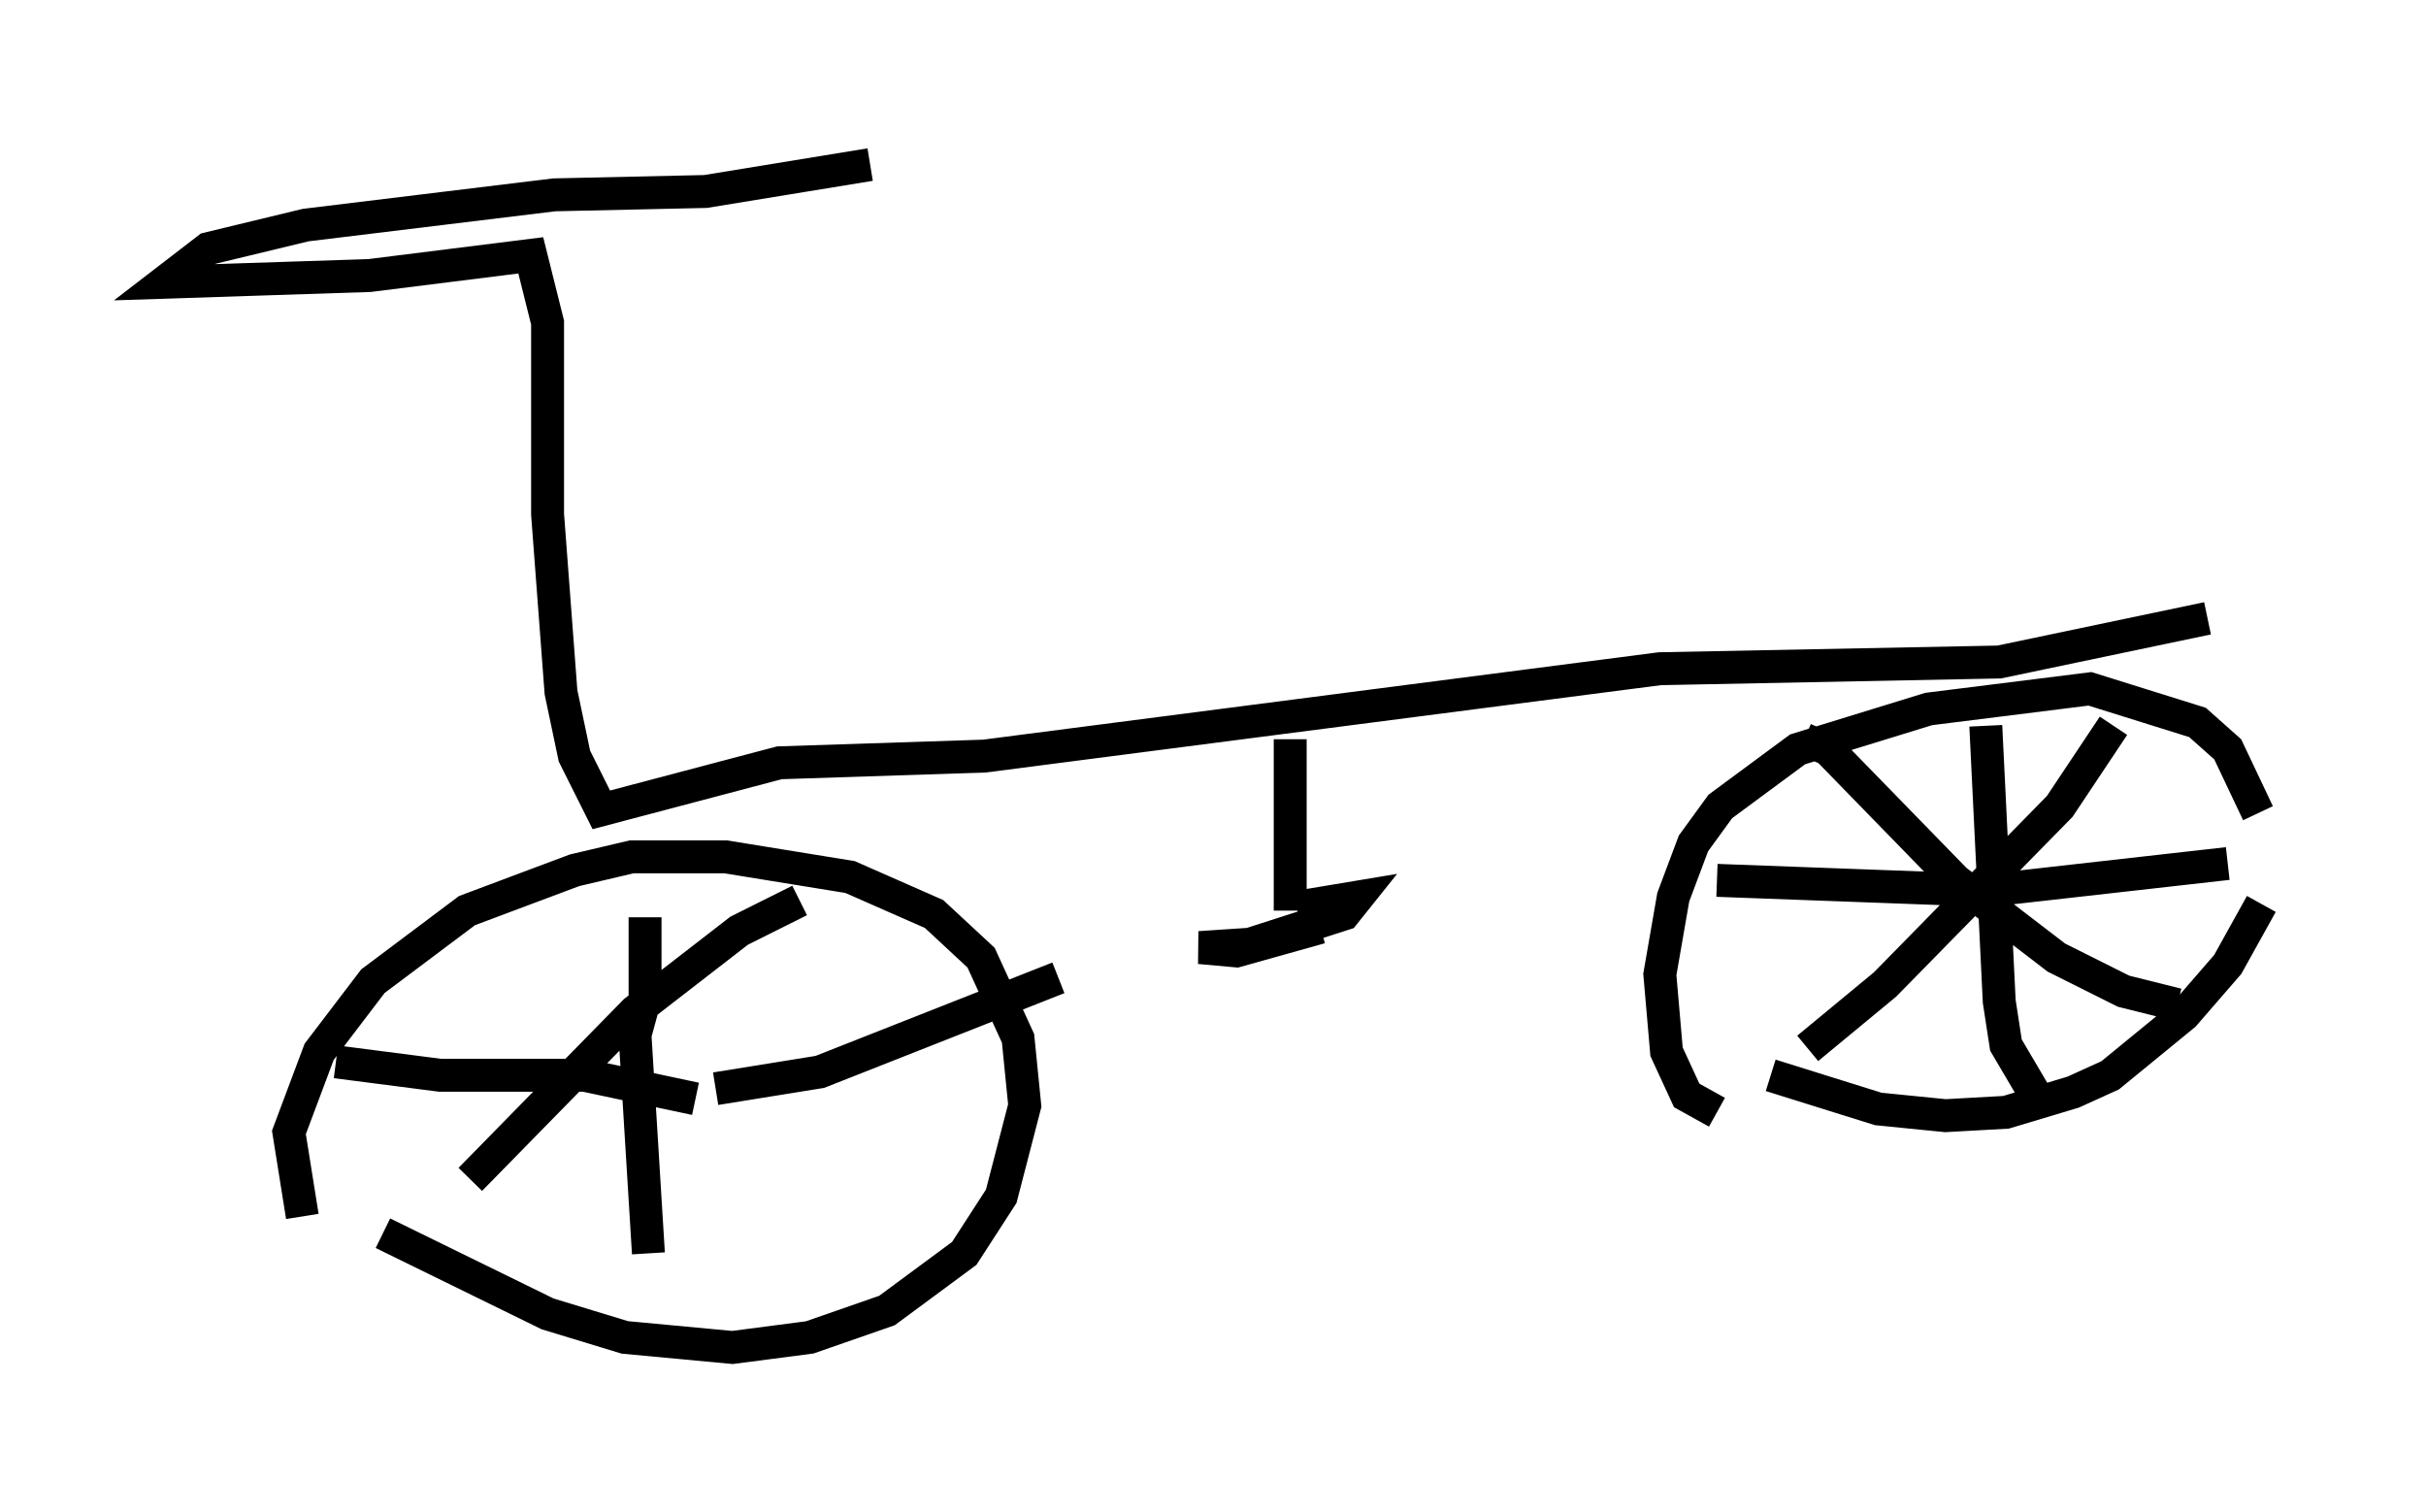 <?xml version="1.0" encoding="utf-8" ?>
<svg baseProfile="full" height="45.934" version="1.1" width="73.701" xmlns="http://www.w3.org/2000/svg" xmlns:ev="http://www.w3.org/2001/xml-events" xmlns:xlink="http://www.w3.org/1999/xlink"><defs /><rect fill="white" height="45.934" width="73.701" x="0" y="0" /><path d="M10.41, 38.177 m-1.225, -1.225 l-0.408, -2.552 0.919, -2.45 l1.633, -2.144 2.858, -2.144 l3.267, -1.225 1.735, -0.408 l2.858, 0.0 3.777, 0.613 l2.552, 1.123 1.429, 1.327 l1.123, 2.45 0.204, 2.042 l-0.715, 2.756 -1.123, 1.735 l-2.348, 1.735 -2.348, 0.817 l-2.348, 0.306 -3.267, -0.306 l-2.348, -0.715 -5.002, -2.45 m40.528, -3.675 l-0.919, -0.51 -0.613, -1.327 l-0.204, -2.348 0.408, -2.348 l0.613, -1.633 0.817, -1.123 l2.348, -1.735 3.981, -1.225 l4.9, -0.613 3.267, 1.021 l0.919, 0.817 0.919, 1.94 m0.102, 2.756 l-1.021, 1.838 -1.327, 1.531 l-2.246, 1.838 -1.123, 0.51 l-2.042, 0.613 -1.838, 0.102 l-2.042, -0.204 -3.267, -1.021 m13.271, -13.883 l-6.329, 1.327 -10.311, 0.204 l-20.519, 2.654 -6.227, 0.204 l-5.41, 1.429 -0.817, -1.633 l-0.408, -1.94 -0.408, -5.41 l0.0, -5.819 -0.51, -2.042 l-4.9, 0.613 -6.227, 0.204 l1.327, -1.021 2.96, -0.715 l7.554, -0.919 4.594, -0.102 l5.002, -0.817 m12.761, 17.456 l0.0, 5.206 m0.204, -0.102 l1.838, -0.306 -0.408, 0.51 l-2.858, 0.919 -1.531, 0.102 l1.123, 0.102 2.552, -0.715 m-20.723, -2.144 l0.0, 0.0 m0.204, 1.838 l0.0, 2.45 -0.306, 1.123 l0.408, 6.635 m2.042, -5.002 l3.165, -0.51 7.248, -2.858 m-11.025, 3.675 l-3.369, -0.715 -4.39, 0.0 l-3.165, -0.408 m50.123, -10.208 l0.408, 8.371 0.204, 1.327 l1.021, 1.735 m-9.8, -6.738 l8.269, 0.306 7.248, -0.817 m-3.471, -4.185 l-1.633, 2.45 -5.308, 5.41 l-2.348, 1.94 m-0.102, -9.392 l0.715, 0.306 3.879, 3.981 l3.063, 2.348 2.042, 1.021 l1.633, 0.408 m-41.855, -3.165 l-1.838, 0.919 -3.165, 2.45 l-5.002, 5.104 " fill="none" stroke="black" stroke-width="1" /></svg>